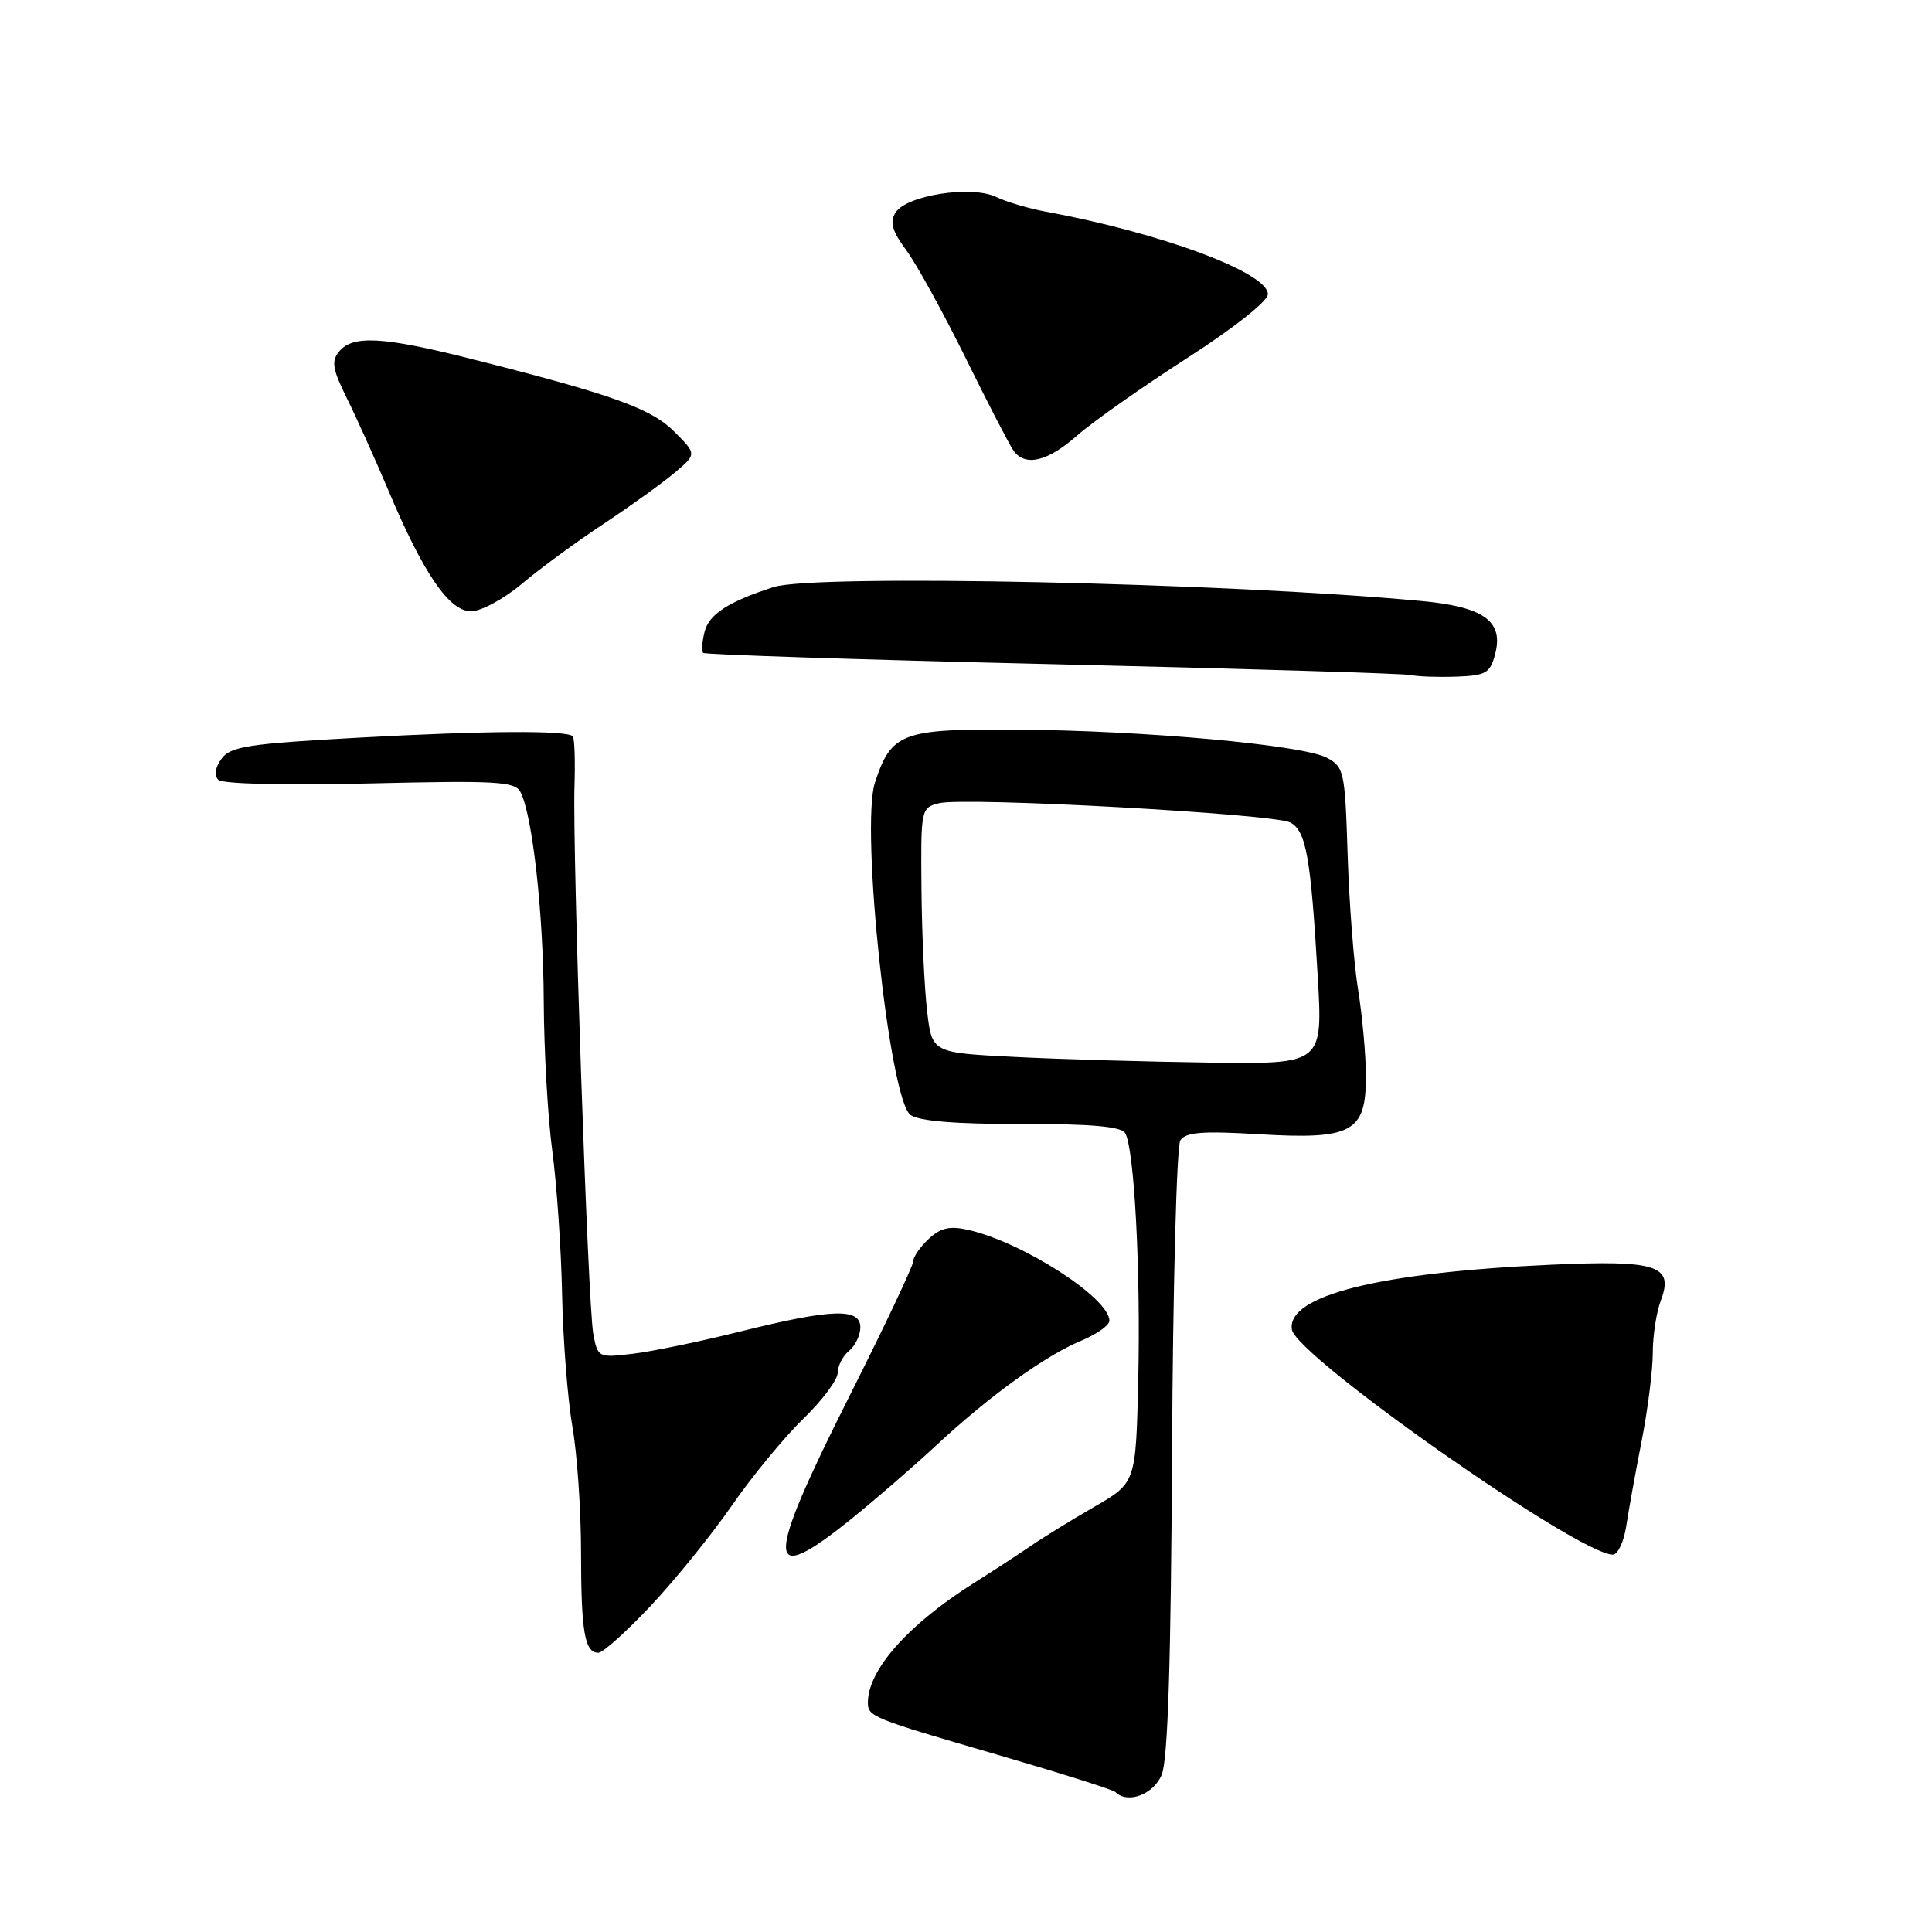 <?xml version="1.0" encoding="UTF-8" standalone="no"?>
<!DOCTYPE svg PUBLIC "-//W3C//DTD SVG 1.1//EN" "http://www.w3.org/Graphics/SVG/1.1/DTD/svg11.dtd" >
<svg xmlns="http://www.w3.org/2000/svg" xmlns:xlink="http://www.w3.org/1999/xlink" version="1.1" viewBox="0 0 256 256">
 <g >
 <path fill="currentColor"
d=" M 153.93 235.17 C 154.75 233.20 155.16 220.23 155.30 192.42 C 155.42 170.46 155.91 151.88 156.40 151.11 C 157.10 150.02 159.31 149.84 166.79 150.29 C 179.16 151.03 181.00 150.03 180.99 142.63 C 180.99 139.81 180.52 134.65 179.96 131.17 C 179.39 127.69 178.77 119.63 178.57 113.25 C 178.22 102.20 178.10 101.61 175.80 100.40 C 172.56 98.70 151.64 96.80 134.81 96.68 C 119.49 96.56 118.12 97.07 115.94 103.68 C 113.99 109.60 117.84 145.67 120.64 147.73 C 121.77 148.55 126.60 148.95 135.32 148.93 C 144.53 148.91 148.55 149.27 149.08 150.13 C 150.30 152.10 151.16 168.39 150.82 182.99 C 150.50 196.48 150.50 196.48 145.00 199.66 C 141.97 201.41 138.15 203.76 136.50 204.90 C 134.85 206.03 131.52 208.20 129.09 209.73 C 120.38 215.21 115.00 221.26 115.00 225.59 C 115.00 227.46 115.46 227.65 132.09 232.49 C 140.42 234.92 147.49 237.15 147.79 237.45 C 149.40 239.07 152.84 237.79 153.93 235.17 Z  M 86.25 212.75 C 89.48 209.31 94.30 203.35 96.97 199.50 C 99.63 195.65 103.87 190.49 106.40 188.04 C 108.93 185.59 111.00 182.83 111.00 181.91 C 111.00 181.00 111.67 179.68 112.50 179.00 C 113.33 178.32 114.00 176.91 114.00 175.88 C 114.00 173.29 110.21 173.42 98.18 176.41 C 92.86 177.74 86.41 179.08 83.86 179.38 C 79.27 179.93 79.20 179.89 78.61 176.72 C 77.90 172.88 75.85 113.21 76.12 104.24 C 76.23 100.80 76.13 97.79 75.89 97.56 C 75.09 96.76 64.39 96.82 47.61 97.74 C 32.93 98.54 30.54 98.91 29.36 100.53 C 28.51 101.69 28.35 102.75 28.93 103.33 C 29.48 103.88 37.77 104.08 48.99 103.81 C 65.68 103.41 68.22 103.55 68.95 104.92 C 70.55 107.94 72.00 120.96 72.05 132.69 C 72.08 139.19 72.59 148.10 73.18 152.50 C 73.77 156.90 74.36 165.45 74.48 171.50 C 74.60 177.55 75.22 185.43 75.84 189.00 C 76.47 192.57 76.99 200.08 76.99 205.67 C 77.00 216.25 77.47 219.00 79.29 219.00 C 79.89 219.00 83.02 216.19 86.25 212.75 Z  M 112.71 201.34 C 115.89 198.78 120.97 194.39 124.00 191.57 C 131.02 185.03 138.48 179.64 143.25 177.66 C 145.31 176.80 147.00 175.61 147.00 175.01 C 147.00 171.99 135.55 164.62 128.31 162.97 C 125.86 162.41 124.65 162.68 123.06 164.16 C 121.93 165.21 121.00 166.56 121.00 167.15 C 121.00 167.74 117.17 175.83 112.50 185.11 C 101.31 207.34 101.35 210.48 112.71 201.34 Z  M 215.48 202.25 C 215.79 200.19 216.71 195.11 217.52 190.98 C 218.33 186.84 219.00 181.58 219.00 179.29 C 219.00 177.00 219.48 173.88 220.06 172.34 C 221.83 167.68 219.61 166.95 205.58 167.58 C 182.77 168.60 170.52 171.66 171.18 176.16 C 171.69 179.68 209.20 206.00 213.70 206.00 C 214.37 206.00 215.16 204.31 215.48 202.25 Z  M 198.11 86.68 C 199.27 82.32 196.63 80.41 188.39 79.64 C 162.53 77.21 107.94 76.04 102.50 77.79 C 96.50 79.73 93.94 81.39 93.36 83.72 C 93.03 85.02 92.95 86.28 93.18 86.51 C 93.41 86.74 114.28 87.42 139.55 88.01 C 164.82 88.60 186.18 89.25 187.00 89.45 C 187.82 89.65 190.49 89.74 192.93 89.66 C 196.90 89.52 197.45 89.20 198.11 86.68 Z  M 69.16 77.35 C 71.54 75.34 76.42 71.76 80.00 69.40 C 83.58 67.03 87.81 63.98 89.41 62.63 C 92.32 60.17 92.32 60.17 89.36 57.21 C 86.27 54.11 81.20 52.30 62.42 47.55 C 50.77 44.61 46.76 44.38 44.95 46.56 C 43.87 47.86 44.05 48.90 45.98 52.81 C 47.26 55.39 49.73 60.88 51.47 65.00 C 56.12 76.03 59.53 81.00 62.42 81.00 C 63.73 81.00 66.77 79.36 69.16 77.35 Z  M 142.75 57.69 C 144.81 55.88 151.34 51.28 157.25 47.48 C 163.49 43.47 168.00 39.90 168.00 38.98 C 168.00 36.12 153.85 30.86 138.50 28.03 C 136.30 27.63 133.36 26.75 131.97 26.09 C 128.71 24.53 120.12 25.87 118.67 28.16 C 117.87 29.43 118.20 30.59 120.09 33.16 C 121.45 35.00 125.00 41.45 127.98 47.50 C 130.96 53.55 133.81 59.06 134.32 59.75 C 135.89 61.87 138.82 61.15 142.75 57.69 Z  M 134.50 140.05 C 123.50 139.50 123.50 139.50 122.85 134.00 C 122.49 130.97 122.15 123.67 122.10 117.77 C 122.00 107.20 122.04 107.03 124.43 106.43 C 127.81 105.58 168.82 107.83 170.98 108.99 C 173.07 110.11 173.68 113.56 174.60 129.25 C 175.29 141.00 175.29 141.00 160.40 140.80 C 152.20 140.69 140.55 140.36 134.50 140.05 Z "/>
</g>
</svg>